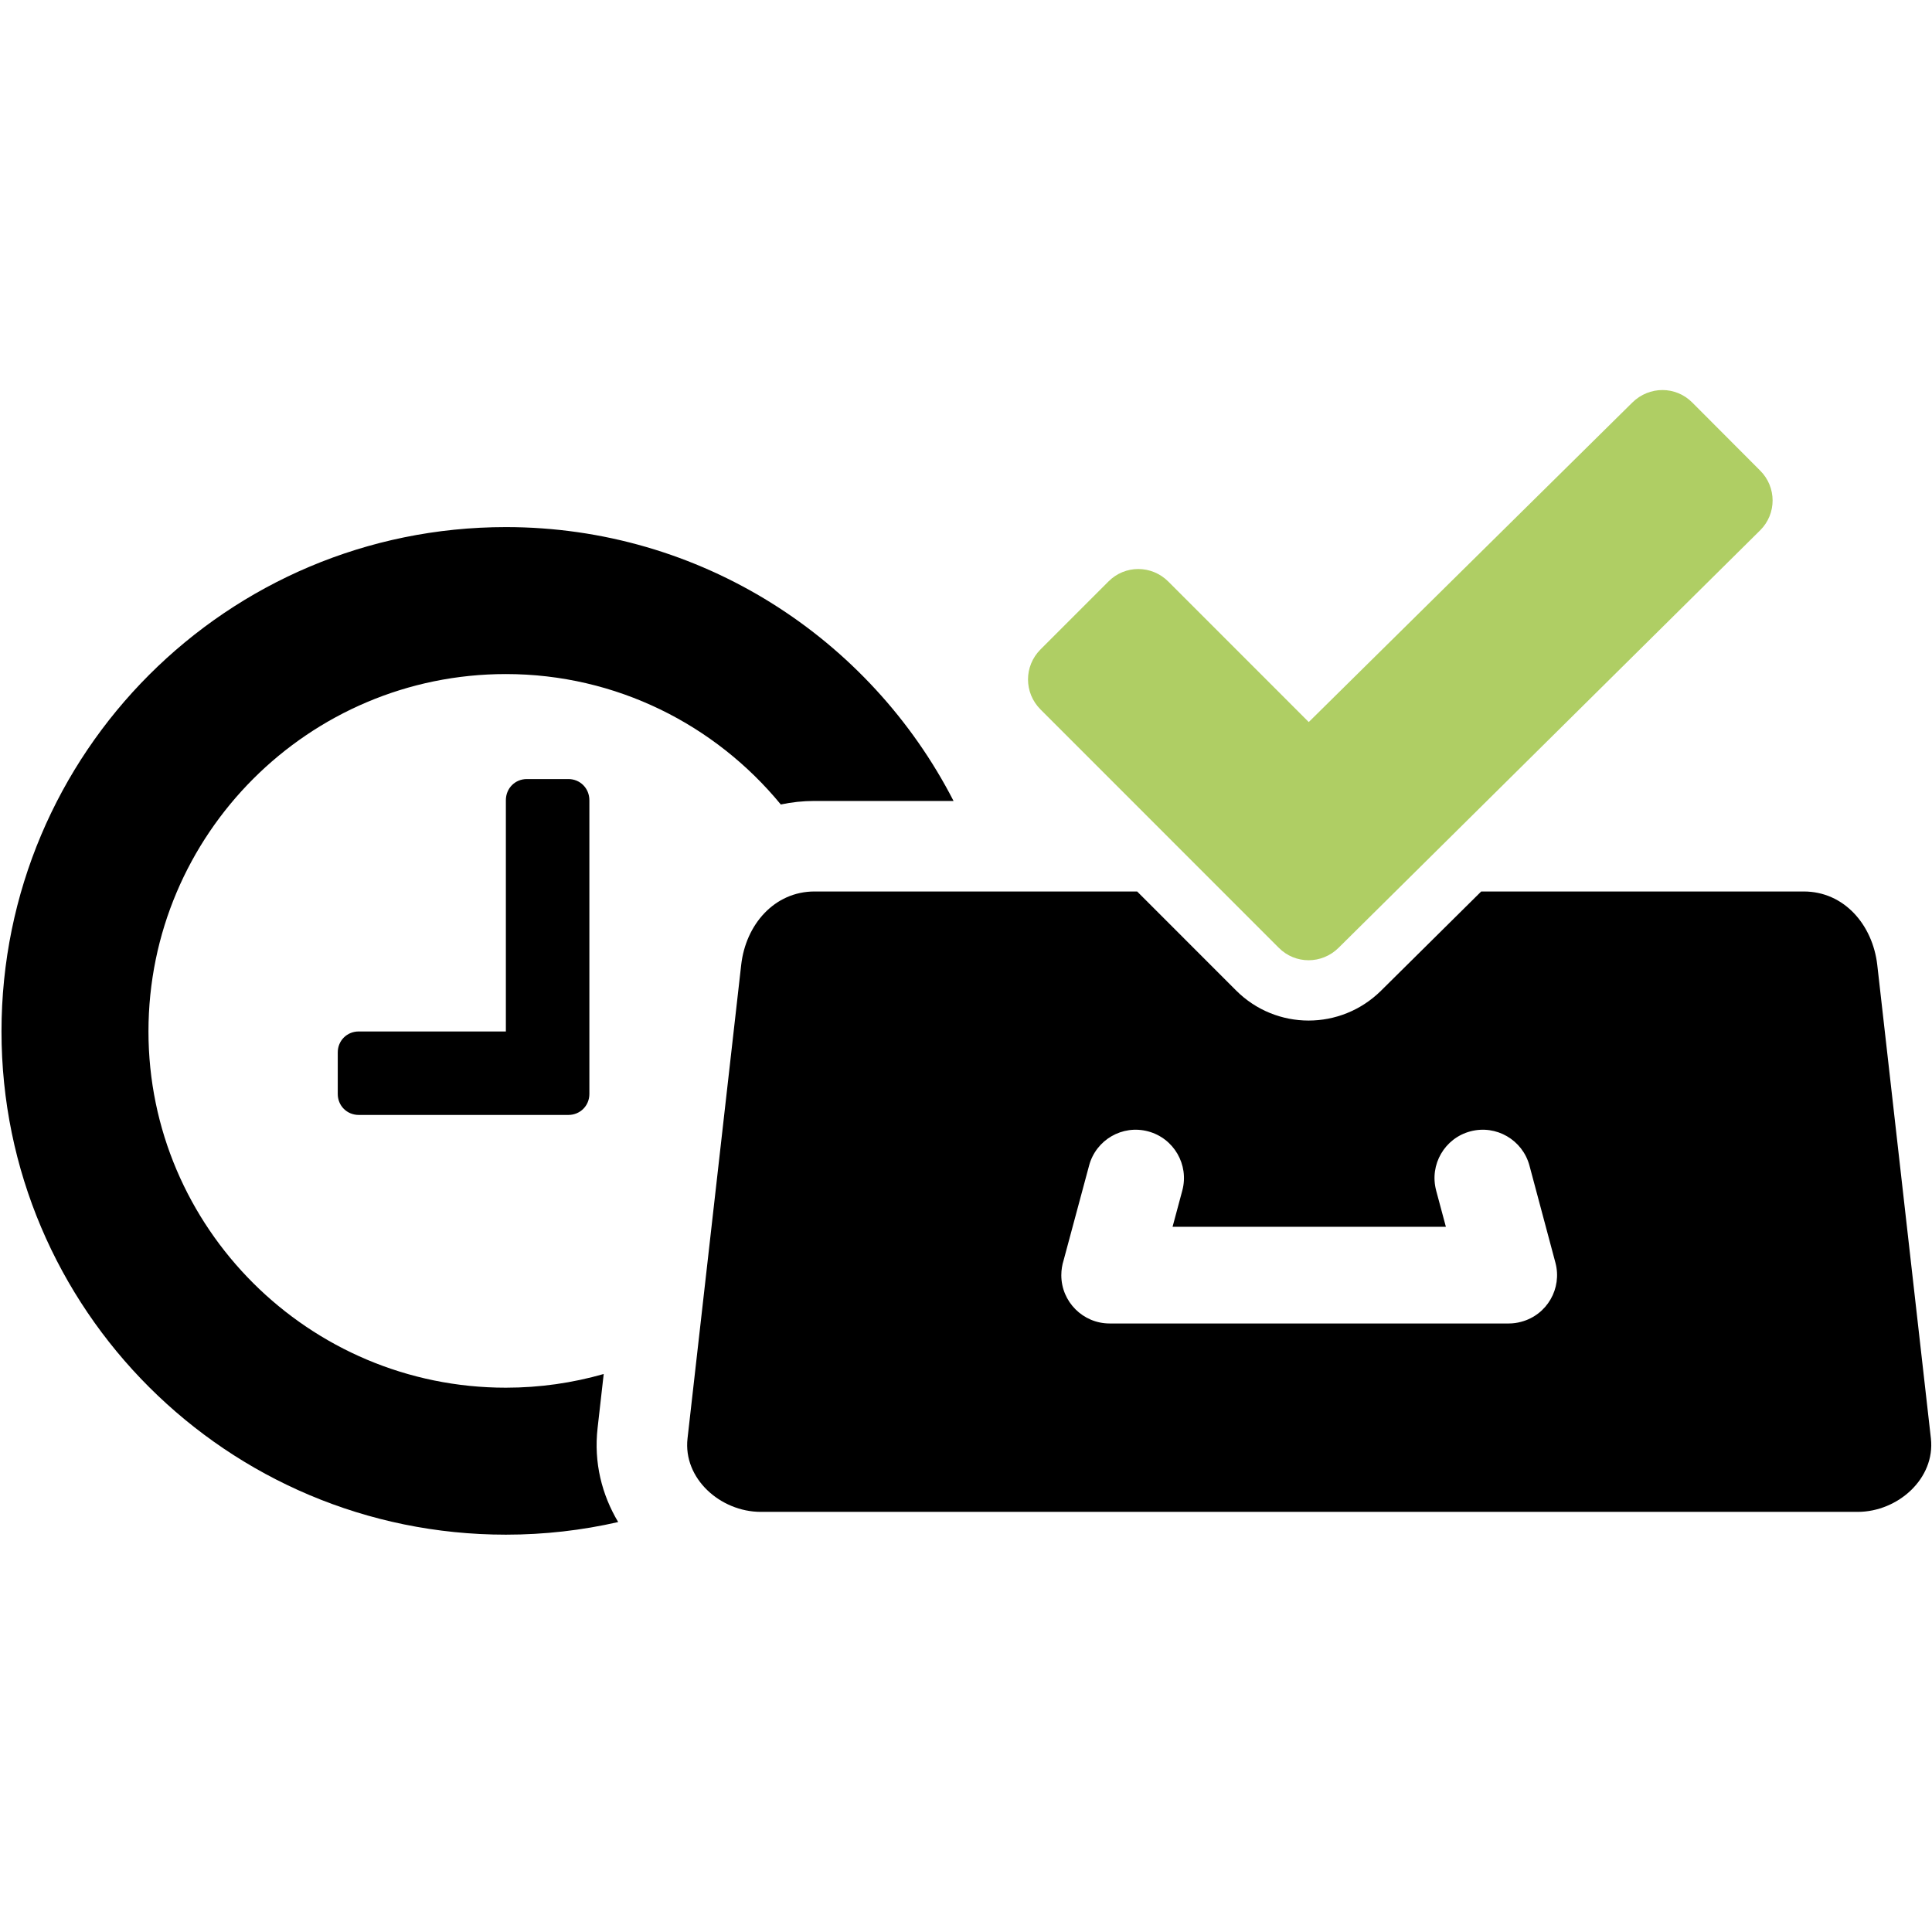 <?xml version="1.0" encoding="UTF-8"?>
<!DOCTYPE svg PUBLIC "-//W3C//DTD SVG 1.1//EN" "http://www.w3.org/Graphics/SVG/1.1/DTD/svg11.dtd">
<!-- Creator: CorelDRAW X8 -->
<svg xmlns="http://www.w3.org/2000/svg" xml:space="preserve" width="64px" height="64px" version="1.1" style="shape-rendering:geometricPrecision; text-rendering:geometricPrecision; image-rendering:optimizeQuality; fill-rule:evenodd; clip-rule:evenodd"
viewBox="0 0 1508047 1508047"
 xmlns:xlink="http://www.w3.org/1999/xlink">
 <defs>
  <style type="text/css">
   <![CDATA[
    .fil0 {fill:none}
    .fil2 {fill:black}
    .fil1 {fill:black;fill-rule:nonzero}
    .fil3 {fill:#AFCE64;fill-rule:nonzero}
   ]]>
  </style>
 </defs>
 <g id="Ebene_x0020_1">
  <rect class="fil0" x="-5" y="-2" width="1508043" height="1508045"/>
  <path class="fil1" d="M460045 624637c0,-9323 -7208,-16531 -16364,-16531l-32451 0c-9184,0 -16365,7208 -16365,16531l0 180484 -114858 0c-9184,0 -16365,7180 -16365,16364l0 32424c0,9184 7181,16364 16365,16364l163674 0c9156,0 16364,-7180 16364,-16364l0 -229272zm11188 447856c-24268,6957 -49901,10687 -76368,10687 -153877,0 -278977,-124961 -278977,-278059 0,-153877 125100,-278977 278977,-278977 86220,0 163535,39659 214604,101805 8433,-1809 17256,-2755 26356,-2755l108485 0c-65235,-126965 -197321,-213769 -349445,-213769 -217499,0 -393696,176197 -393696,393696 0,216719 176197,392778 393696,392778 30141,0 59475,-3396 87668,-9852 -12747,-21291 -19120,-46478 -16087,-73251l4787 -42303z"/>
  <path class="fil2" d="M1121002 929219c-5371,-20094 6596,-40772 26690,-46116 20122,-5371 40716,6596 46143,26690l20261 75811c5372,20067 -6512,40745 -26606,46116 -3284,919 -6540,1336 -9713,1336l0 0 -311679 0c-20761,0 -37683,-16921 -37683,-37683 0,-4091 668,-8099 1837,-11800l19844 -73780c5371,-20094 25966,-32061 46060,-26690 20094,5344 32089,26022 26718,46116l-7626 28388 213352 0 -7626 -28388 28 0zm329073 250896c31393,-56 60616,-26050 57109,-57360l-41858 -369594c-3618,-31310 -25883,-57304 -57387,-57304l-251759 0 -78177 77425c-31421,31115 -81851,31143 -113160,-167l-77231 -77258 -251787 0c-31476,0 -53769,25994 -57276,57304l-41885 369594c-3590,31310 25632,57304 57137,57360l856274 0z"/>
  <path class="fil3" d="M1044856 739802c-12969,12885 -33731,13052 -46700,0l-185938 -185994c-13053,-13053 -13053,-33871 0,-46923l52962 -52963c12886,-13024 33675,-13024 46728,0l109654 109682 252621 -249448c13164,-12942 33787,-12942 46701,0l52990 53129c12969,12885 13052,33786 0,46700l-329018 325817z"/>
 </g>
</svg>
